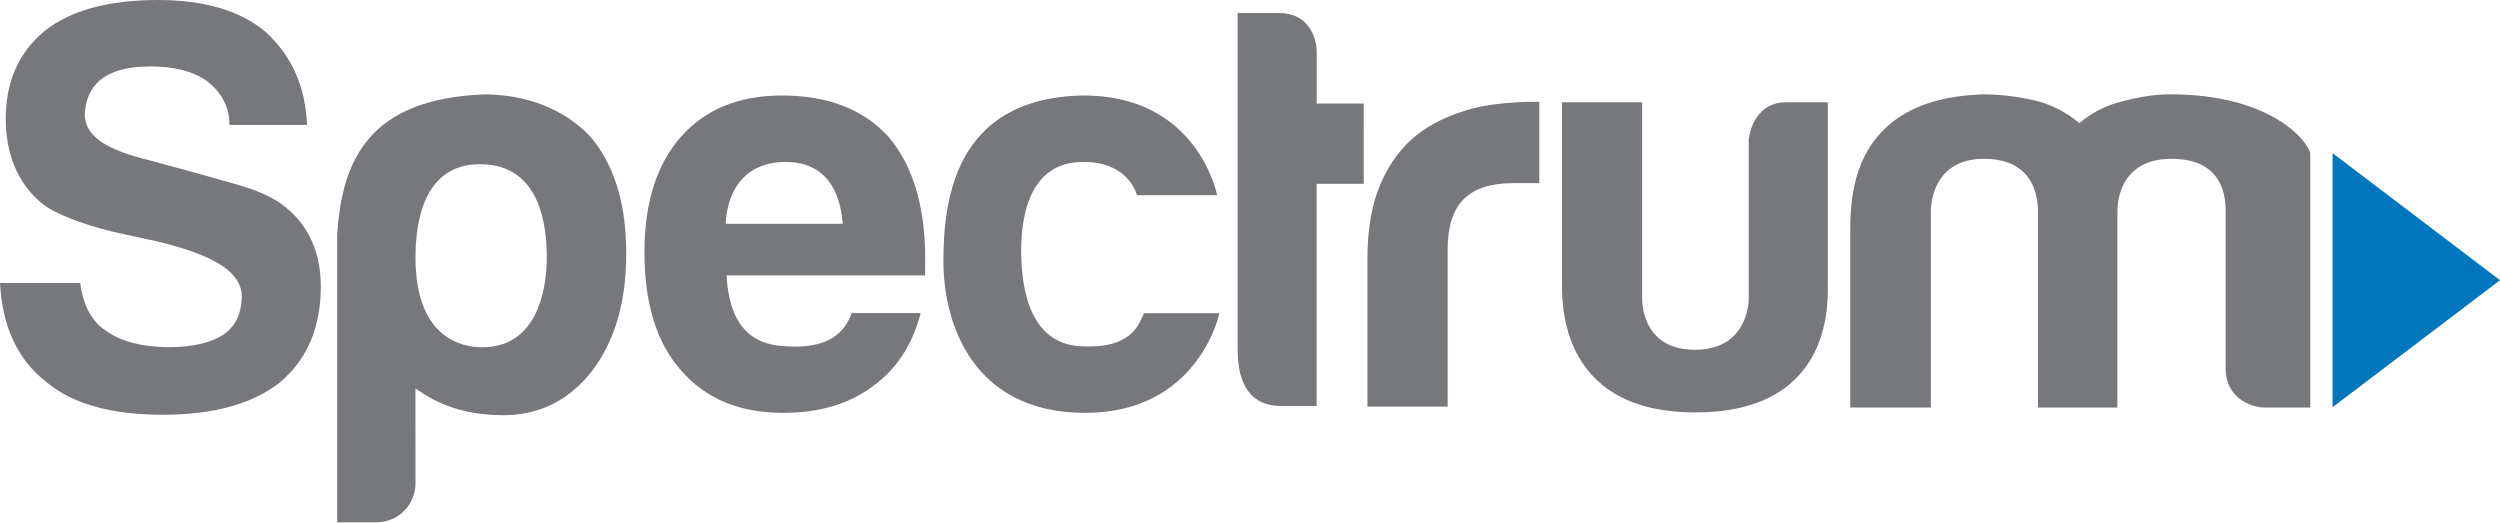 <svg width="196" height="41" viewBox="0 0 196 41" fill="none" xmlns="http://www.w3.org/2000/svg">
<g clip-path="url(#clip0)">
<path d="M182.877 12.007V31.923L196 21.968L182.877 12.007Z" fill="#0076BC"/>
<path d="M32.575 37.879C32.575 39.487 31.323 40.949 29.505 40.949H26.435V18.469C26.792 12.489 28.967 7.722 38.051 7.397C41.98 7.446 44.832 9.009 46.516 10.979C48.322 13.327 49.096 16.244 49.096 19.913C49.096 23.705 48.193 26.775 46.386 29.123C44.581 31.41 42.264 32.553 39.435 32.553C35.192 32.553 33.131 30.787 32.571 30.455C32.571 30.66 32.575 37.879 32.575 37.879ZM42.866 20.184C42.866 17.838 42.436 12.872 37.63 12.872C33.066 12.872 32.575 17.717 32.575 20.184C32.575 26.433 36.126 27.226 37.81 27.226C42.173 27.226 42.866 22.599 42.866 20.184Z" fill="#77787B"/>
<path d="M3.592 29.914C5.626 31.651 8.681 32.517 12.754 32.517C16.707 32.517 19.762 31.681 21.917 30.003C24.072 28.207 25.152 25.692 25.152 22.459C25.152 20.962 24.858 19.582 24.163 18.325C23.527 17.175 22.446 16.09 21.14 15.436C20.31 15.023 19.806 14.842 18.786 14.528C17.686 14.191 12.205 12.696 11.651 12.55C8.598 11.806 6.66 10.79 6.646 8.983C6.804 5.49 10.06 5.21 11.857 5.21C13.711 5.21 15.18 5.6 16.257 6.378C18.192 7.884 17.977 9.795 17.977 9.795H24.072C23.952 6.801 22.874 4.373 20.839 2.516C18.863 0.84 16.047 0 12.396 0C8.502 0 5.539 0.809 3.502 2.425C1.466 4.103 0.448 6.408 0.448 9.343C0.457 13.112 2.244 15.334 3.862 16.349C4.845 16.938 7.079 17.84 9.97 18.415L12.399 18.944C16.611 19.971 19.028 21.271 18.953 23.356C18.907 24.613 18.475 25.573 17.515 26.231C16.639 26.831 15.148 27.217 13.294 27.217C11.196 27.217 9.551 26.8 8.354 25.961C7.215 25.243 6.525 23.985 6.287 22.189H0C0.179 25.601 1.376 28.178 3.592 29.914Z" fill="#77787B"/>
<path d="M61.485 12.696C65.346 12.643 65.945 15.93 66.066 17.548H56.903C56.903 17.548 56.826 12.782 61.485 12.696ZM61.755 27.159C60.199 27.081 57.235 26.776 56.964 21.59L72.53 21.593C72.532 21.434 72.53 19.727 72.534 19.725C72.427 15.817 71.489 12.905 69.658 10.72C67.681 8.564 64.897 7.487 61.304 7.487C57.893 7.487 55.227 8.595 53.311 10.809C51.454 12.965 50.525 15.96 50.525 19.792C50.525 23.805 51.482 26.889 53.401 29.044C55.318 31.261 57.983 32.368 61.394 32.368C64.21 32.368 66.545 31.681 68.401 30.302C70.257 28.986 71.523 27.063 72.182 24.546L66.774 24.547C65.978 26.805 63.944 27.269 61.755 27.159Z" fill="#77787B"/>
<path d="M166.003 31.952H159.775V16.605C159.775 14.835 159.048 12.451 155.532 12.451C152.083 12.451 151.38 15.161 151.38 16.605V31.953H145.059V17.869C145.059 13.777 146.273 11.277 148.264 9.654C150.237 8.046 152.762 7.518 155.351 7.397C156.735 7.397 158.091 7.549 159.414 7.848C160.738 8.152 161.942 8.751 163.026 9.654C163.93 8.873 164.996 8.315 166.231 7.983C167.463 7.654 168.74 7.404 170.067 7.397C177.776 7.357 180.869 10.886 181.126 12.018C181.126 12.035 181.128 31.953 181.128 31.953H177.56C176.658 31.953 174.492 31.34 174.492 28.884V16.605C174.507 14.866 173.898 12.451 170.247 12.451C166.634 12.451 166.003 15.161 166.003 16.605V31.952Z" fill="#77787B"/>
<path d="M89.696 24.556H95.601C95.601 24.556 93.999 32.368 85.078 32.368C76.159 32.368 73.963 25.211 73.963 20.508C73.963 15.805 74.798 7.77 84.731 7.489C93.909 7.351 95.422 15.303 95.422 15.303H89.134C89.134 15.303 88.525 12.615 84.782 12.699C81.04 12.784 80.061 16.299 80.061 19.639C80.061 22.98 80.893 27.159 85.048 27.159C88.999 27.28 89.348 25.143 89.696 24.556Z" fill="#77787B"/>
<path d="M122.459 8.02H128.746V23.29C128.746 23.29 128.52 27.42 132.88 27.422C136.991 27.425 137.096 23.727 137.099 23.466V10.983C137.099 10.983 137.311 8.02 140.037 8.02H143.301C143.301 8.02 143.297 22.068 143.301 22.202C143.255 22.975 144.123 32.369 132.88 32.331C121.741 32.331 122.53 22.828 122.459 22.268V8.02Z" fill="#77787B"/>
<path d="M103.222 14.411H106.914L106.911 8.115H103.229V4.072C103.229 2.963 102.612 1.018 100.264 1.018H97.031V27.429C97.031 30.183 98.1 31.831 100.413 31.831C100.439 31.831 103.125 31.833 103.223 31.833L103.222 14.411Z" fill="#77787B"/>
<path d="M113.495 31.876V19.569C113.495 17.774 113.912 16.456 114.753 15.618C115.59 14.779 116.877 14.359 118.615 14.359H120.679V7.982C120.679 7.982 117.427 7.901 115.066 8.611C113.549 9.067 112.207 9.689 111.07 10.585C109.869 11.545 108.928 12.818 108.239 14.404C107.551 15.991 107.207 17.952 107.207 20.288V31.876H113.495V31.876Z" fill="#77787B"/>
</g>
<defs>
<clipPath id="clip0">
<rect width="196" height="40.949" fill="white"/>
</clipPath>
</defs>
</svg>
